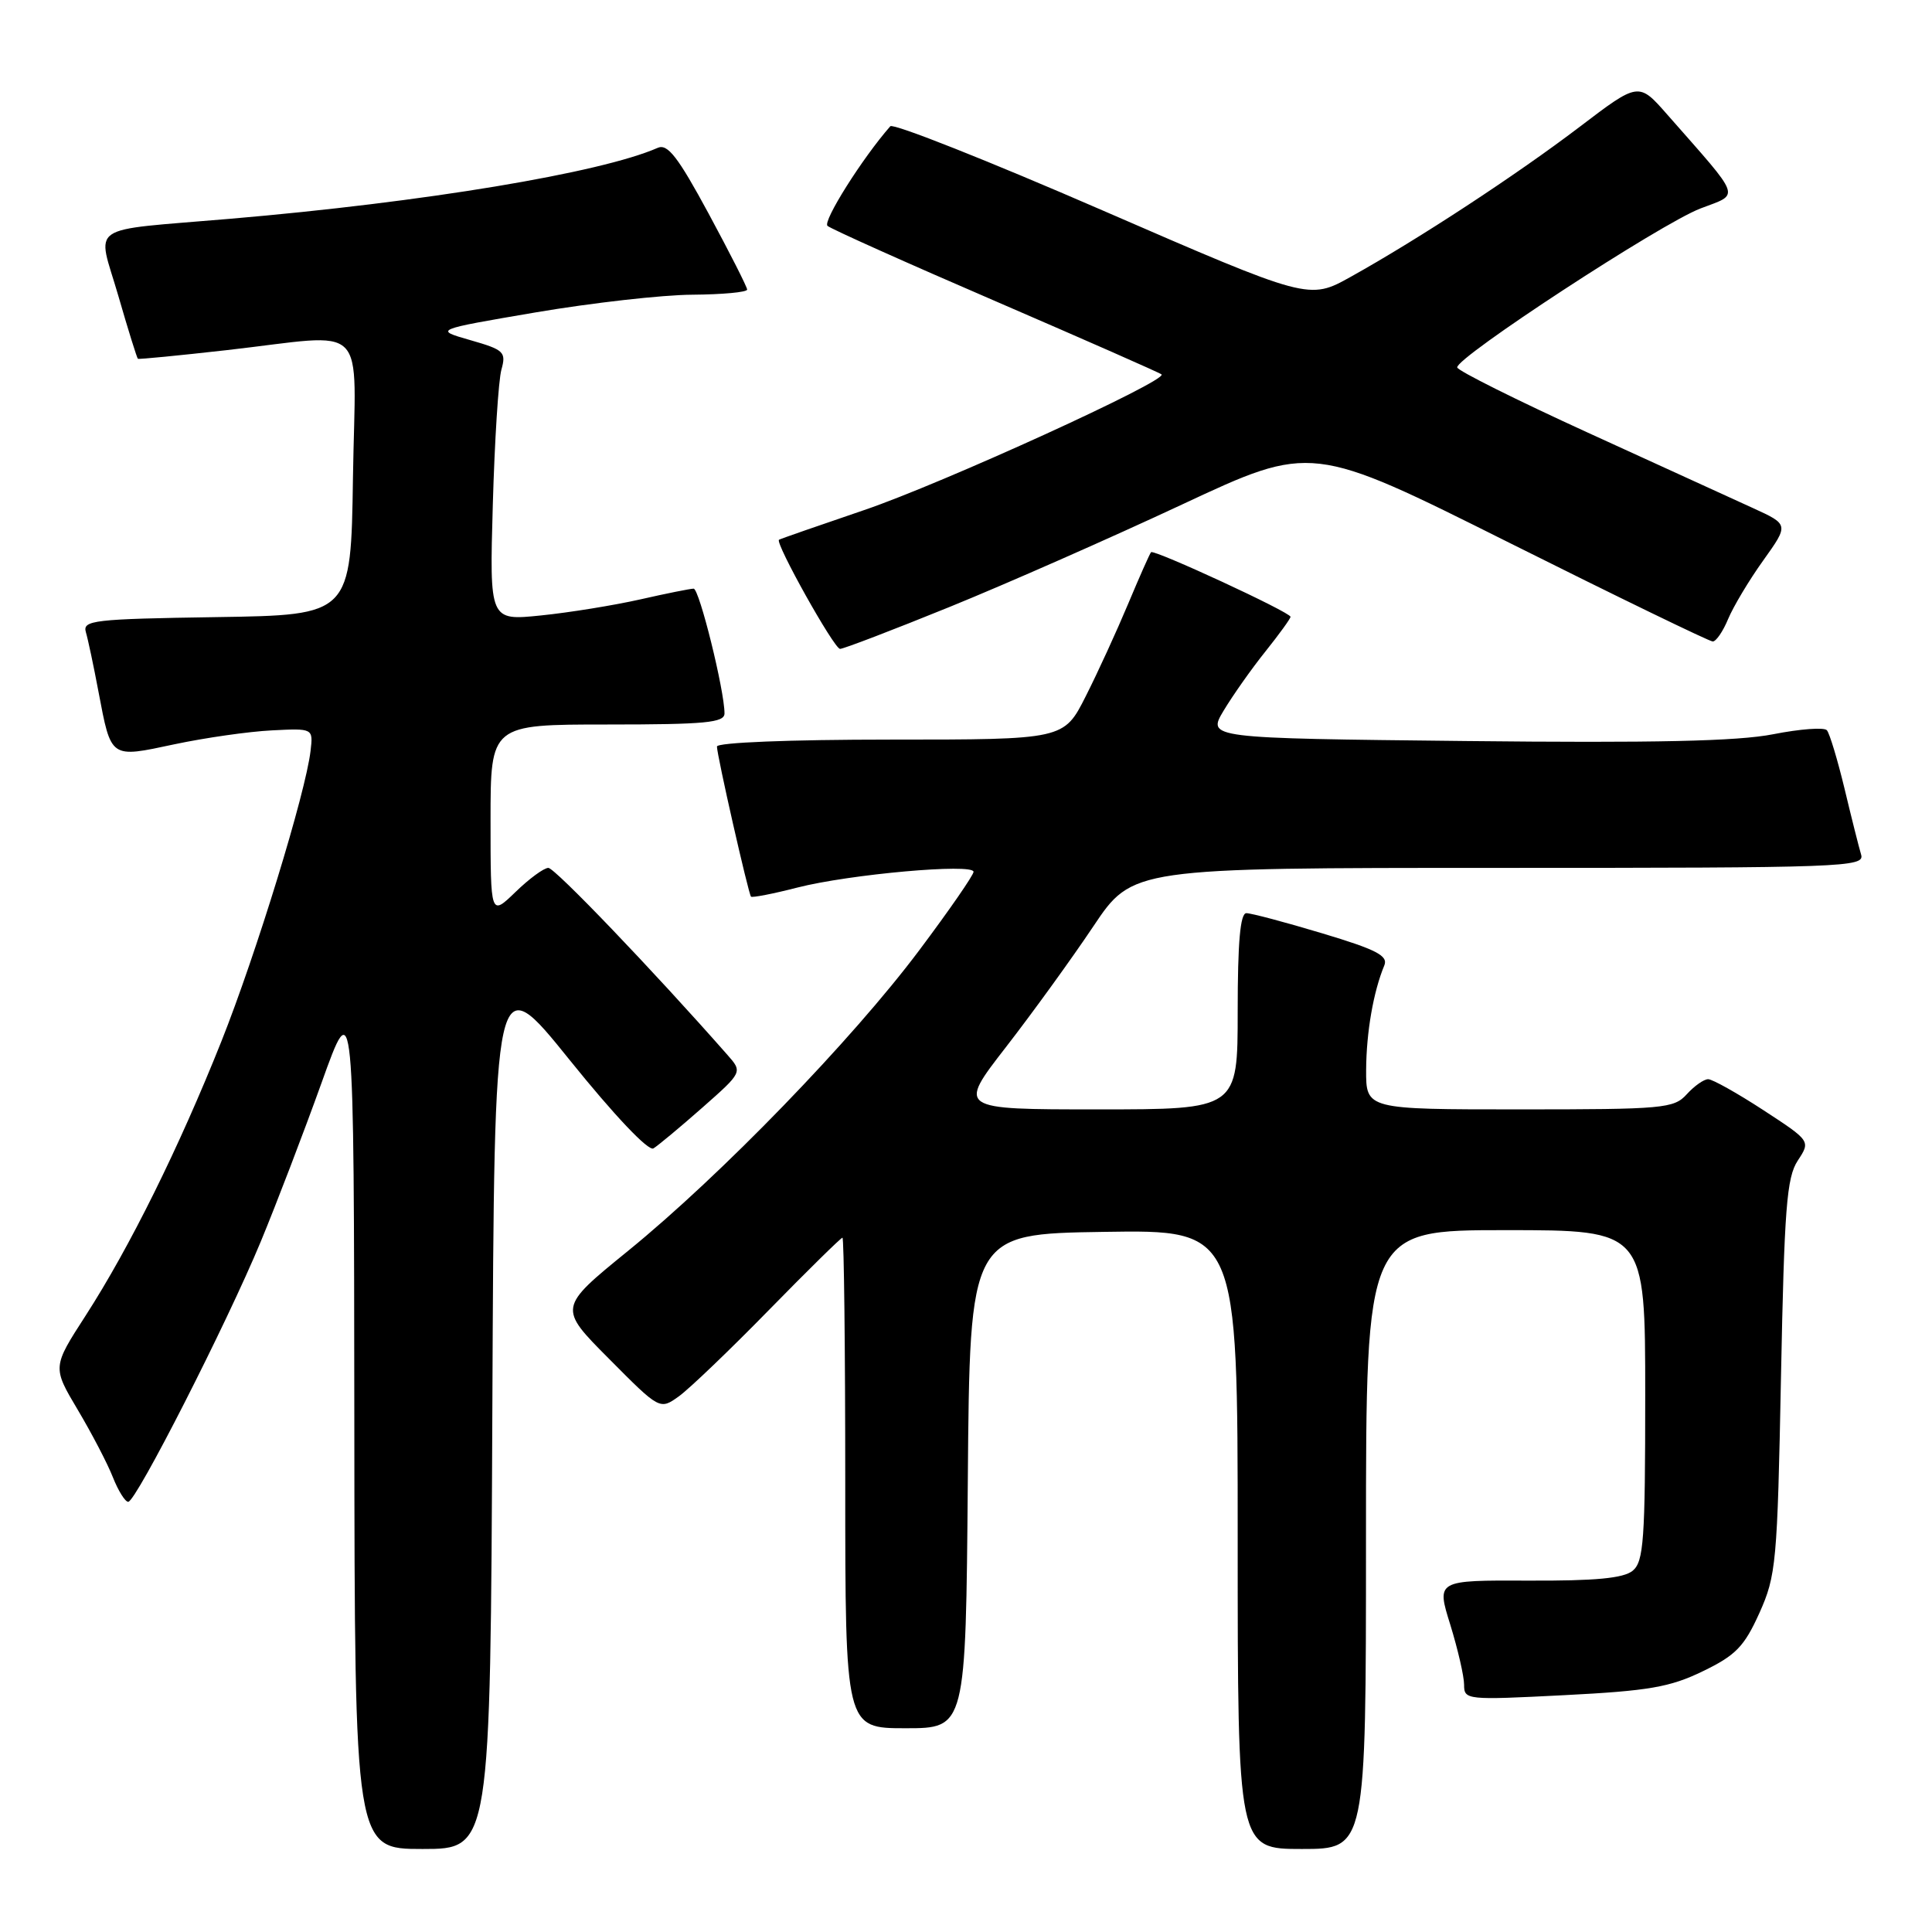 <?xml version="1.0" encoding="UTF-8" standalone="no"?>
<!DOCTYPE svg PUBLIC "-//W3C//DTD SVG 1.1//EN" "http://www.w3.org/Graphics/SVG/1.1/DTD/svg11.dtd" >
<svg xmlns="http://www.w3.org/2000/svg" xmlns:xlink="http://www.w3.org/1999/xlink" version="1.1" viewBox="0 0 256 256">
 <g >
 <path fill="currentColor"
d=" M 65.24 186.53 C 65.50 128.06 65.50 128.06 75.48 140.45 C 81.39 147.79 85.92 152.57 86.58 152.17 C 87.19 151.80 90.10 149.38 93.05 146.78 C 98.40 142.06 98.40 142.06 96.39 139.78 C 86.48 128.52 73.52 115.00 72.66 115.00 C 72.07 115.00 70.11 116.44 68.30 118.20 C 65.00 121.39 65.00 121.39 65.00 108.70 C 65.00 96.00 65.00 96.00 80.50 96.00 C 93.48 96.00 96.00 95.76 96.00 94.53 C 96.00 91.49 92.66 78.00 91.91 78.00 C 91.48 78.00 88.28 78.64 84.81 79.43 C 81.34 80.21 75.43 81.17 71.68 81.55 C 64.86 82.25 64.86 82.25 65.30 66.87 C 65.54 58.42 66.05 50.36 66.44 48.98 C 67.09 46.64 66.79 46.35 62.32 45.07 C 57.50 43.69 57.50 43.69 71.00 41.39 C 78.42 40.13 87.76 39.07 91.75 39.05 C 95.74 39.02 99.00 38.72 99.00 38.37 C 99.00 38.03 96.70 33.50 93.90 28.31 C 89.83 20.78 88.46 19.01 87.15 19.59 C 79.58 22.91 56.23 26.79 30.50 28.99 C 11.15 30.65 12.86 29.48 15.67 39.17 C 16.97 43.68 18.15 47.45 18.27 47.54 C 18.40 47.63 23.68 47.11 30.00 46.40 C 49.20 44.23 47.09 42.10 46.77 63.25 C 46.50 81.50 46.50 81.50 28.69 81.77 C 12.36 82.02 10.92 82.19 11.38 83.77 C 11.66 84.72 12.41 88.25 13.04 91.61 C 14.75 100.59 14.54 100.45 23.12 98.62 C 27.18 97.76 32.98 96.93 36.00 96.78 C 41.50 96.50 41.50 96.50 41.15 99.50 C 40.50 105.07 33.94 126.42 29.33 138.00 C 23.71 152.09 17.18 165.28 11.35 174.32 C 6.94 181.15 6.94 181.15 10.31 186.82 C 12.17 189.95 14.26 193.96 14.96 195.75 C 15.67 197.54 16.58 199.00 16.99 199.00 C 18.02 199.00 30.03 175.42 34.56 164.50 C 36.61 159.55 40.23 150.10 42.60 143.50 C 46.90 131.50 46.90 131.50 46.95 188.25 C 47.00 245.00 47.00 245.00 55.99 245.00 C 64.98 245.00 64.98 245.00 65.24 186.53 Z  M 181.00 204.00 C 181.00 163.00 181.00 163.00 199.50 163.00 C 218.00 163.00 218.00 163.00 218.00 184.88 C 218.00 204.06 217.80 206.92 216.34 208.13 C 215.12 209.13 211.41 209.48 202.50 209.44 C 190.33 209.39 190.33 209.39 192.17 215.28 C 193.17 218.53 194.00 222.11 194.00 223.24 C 194.00 225.25 194.32 225.28 207.25 224.62 C 218.46 224.05 221.29 223.56 225.63 221.45 C 230.00 219.34 231.12 218.18 233.13 213.73 C 235.35 208.78 235.51 207.09 235.99 182.45 C 236.43 160.11 236.74 156.03 238.21 153.79 C 239.92 151.19 239.92 151.19 233.64 147.09 C 230.19 144.84 226.90 143.00 226.34 143.00 C 225.77 143.00 224.50 143.90 223.50 145.00 C 221.80 146.88 220.42 147.00 201.35 147.00 C 181.00 147.00 181.00 147.00 181.02 141.75 C 181.05 136.77 181.98 131.40 183.43 127.92 C 183.96 126.64 182.37 125.82 175.20 123.67 C 170.31 122.20 165.79 121.00 165.15 121.00 C 164.34 121.00 164.00 124.84 164.00 134.00 C 164.00 147.00 164.00 147.00 145.45 147.00 C 126.89 147.00 126.89 147.00 133.29 138.75 C 136.81 134.21 142.02 127.01 144.87 122.75 C 150.06 115.00 150.06 115.00 198.60 115.00 C 244.36 115.00 247.10 114.90 246.61 113.25 C 246.32 112.29 245.33 108.35 244.41 104.50 C 243.48 100.65 242.43 97.17 242.07 96.76 C 241.71 96.35 238.51 96.59 234.96 97.29 C 230.25 98.22 219.23 98.46 194.22 98.19 C 159.95 97.82 159.95 97.82 162.14 94.16 C 163.35 92.15 165.83 88.62 167.67 86.33 C 169.50 84.04 171.00 81.97 171.00 81.73 C 171.00 81.13 152.90 72.76 152.52 73.17 C 152.35 73.35 150.99 76.42 149.49 80.00 C 147.99 83.58 145.47 89.09 143.87 92.25 C 140.97 98.00 140.97 98.00 117.99 98.00 C 104.58 98.00 95.00 98.39 95.00 98.92 C 95.00 100.09 99.16 118.39 99.51 118.81 C 99.66 118.97 102.42 118.44 105.64 117.61 C 112.55 115.84 129.00 114.37 129.00 115.52 C 129.00 115.96 125.76 120.64 121.81 125.91 C 112.90 137.80 95.50 155.76 83.23 165.74 C 73.96 173.28 73.96 173.28 80.70 180.05 C 87.43 186.83 87.43 186.83 89.97 185.01 C 91.36 184.00 96.72 178.87 101.88 173.59 C 107.04 168.32 111.43 164.00 111.63 164.00 C 111.83 164.00 112.00 178.62 112.00 196.50 C 112.00 229.00 112.00 229.00 119.99 229.00 C 127.97 229.00 127.97 229.00 128.24 196.25 C 128.50 163.50 128.50 163.50 146.25 163.23 C 164.00 162.95 164.00 162.95 164.00 203.98 C 164.00 245.00 164.00 245.00 172.50 245.00 C 181.00 245.00 181.00 245.00 181.00 204.00 Z  M 125.81 80.43 C 133.34 77.37 147.22 71.25 156.65 66.84 C 173.80 58.82 173.80 58.82 199.97 71.91 C 214.37 79.11 226.51 85.00 226.95 85.00 C 227.39 85.00 228.31 83.66 228.99 82.01 C 229.68 80.37 231.76 76.88 233.64 74.26 C 237.04 69.50 237.04 69.50 232.27 67.32 C 229.65 66.12 219.80 61.62 210.38 57.32 C 200.97 53.02 193.19 49.14 193.09 48.69 C 192.83 47.43 220.06 29.63 225.33 27.62 C 230.60 25.60 230.95 26.59 220.92 15.18 C 217.13 10.86 217.13 10.86 209.31 16.81 C 200.96 23.16 187.98 31.67 178.98 36.68 C 173.45 39.76 173.45 39.76 146.05 27.86 C 130.98 21.31 118.34 16.30 117.97 16.73 C 114.29 20.91 108.97 29.35 109.65 29.93 C 110.12 30.34 120.17 34.85 132.00 39.95 C 143.82 45.06 153.68 49.40 153.91 49.61 C 154.79 50.41 124.86 64.07 114.50 67.59 C 108.45 69.65 103.38 71.41 103.22 71.52 C 102.67 71.92 110.52 85.97 111.31 85.98 C 111.75 85.99 118.28 83.49 125.81 80.43 Z "/>
</g>
</svg>